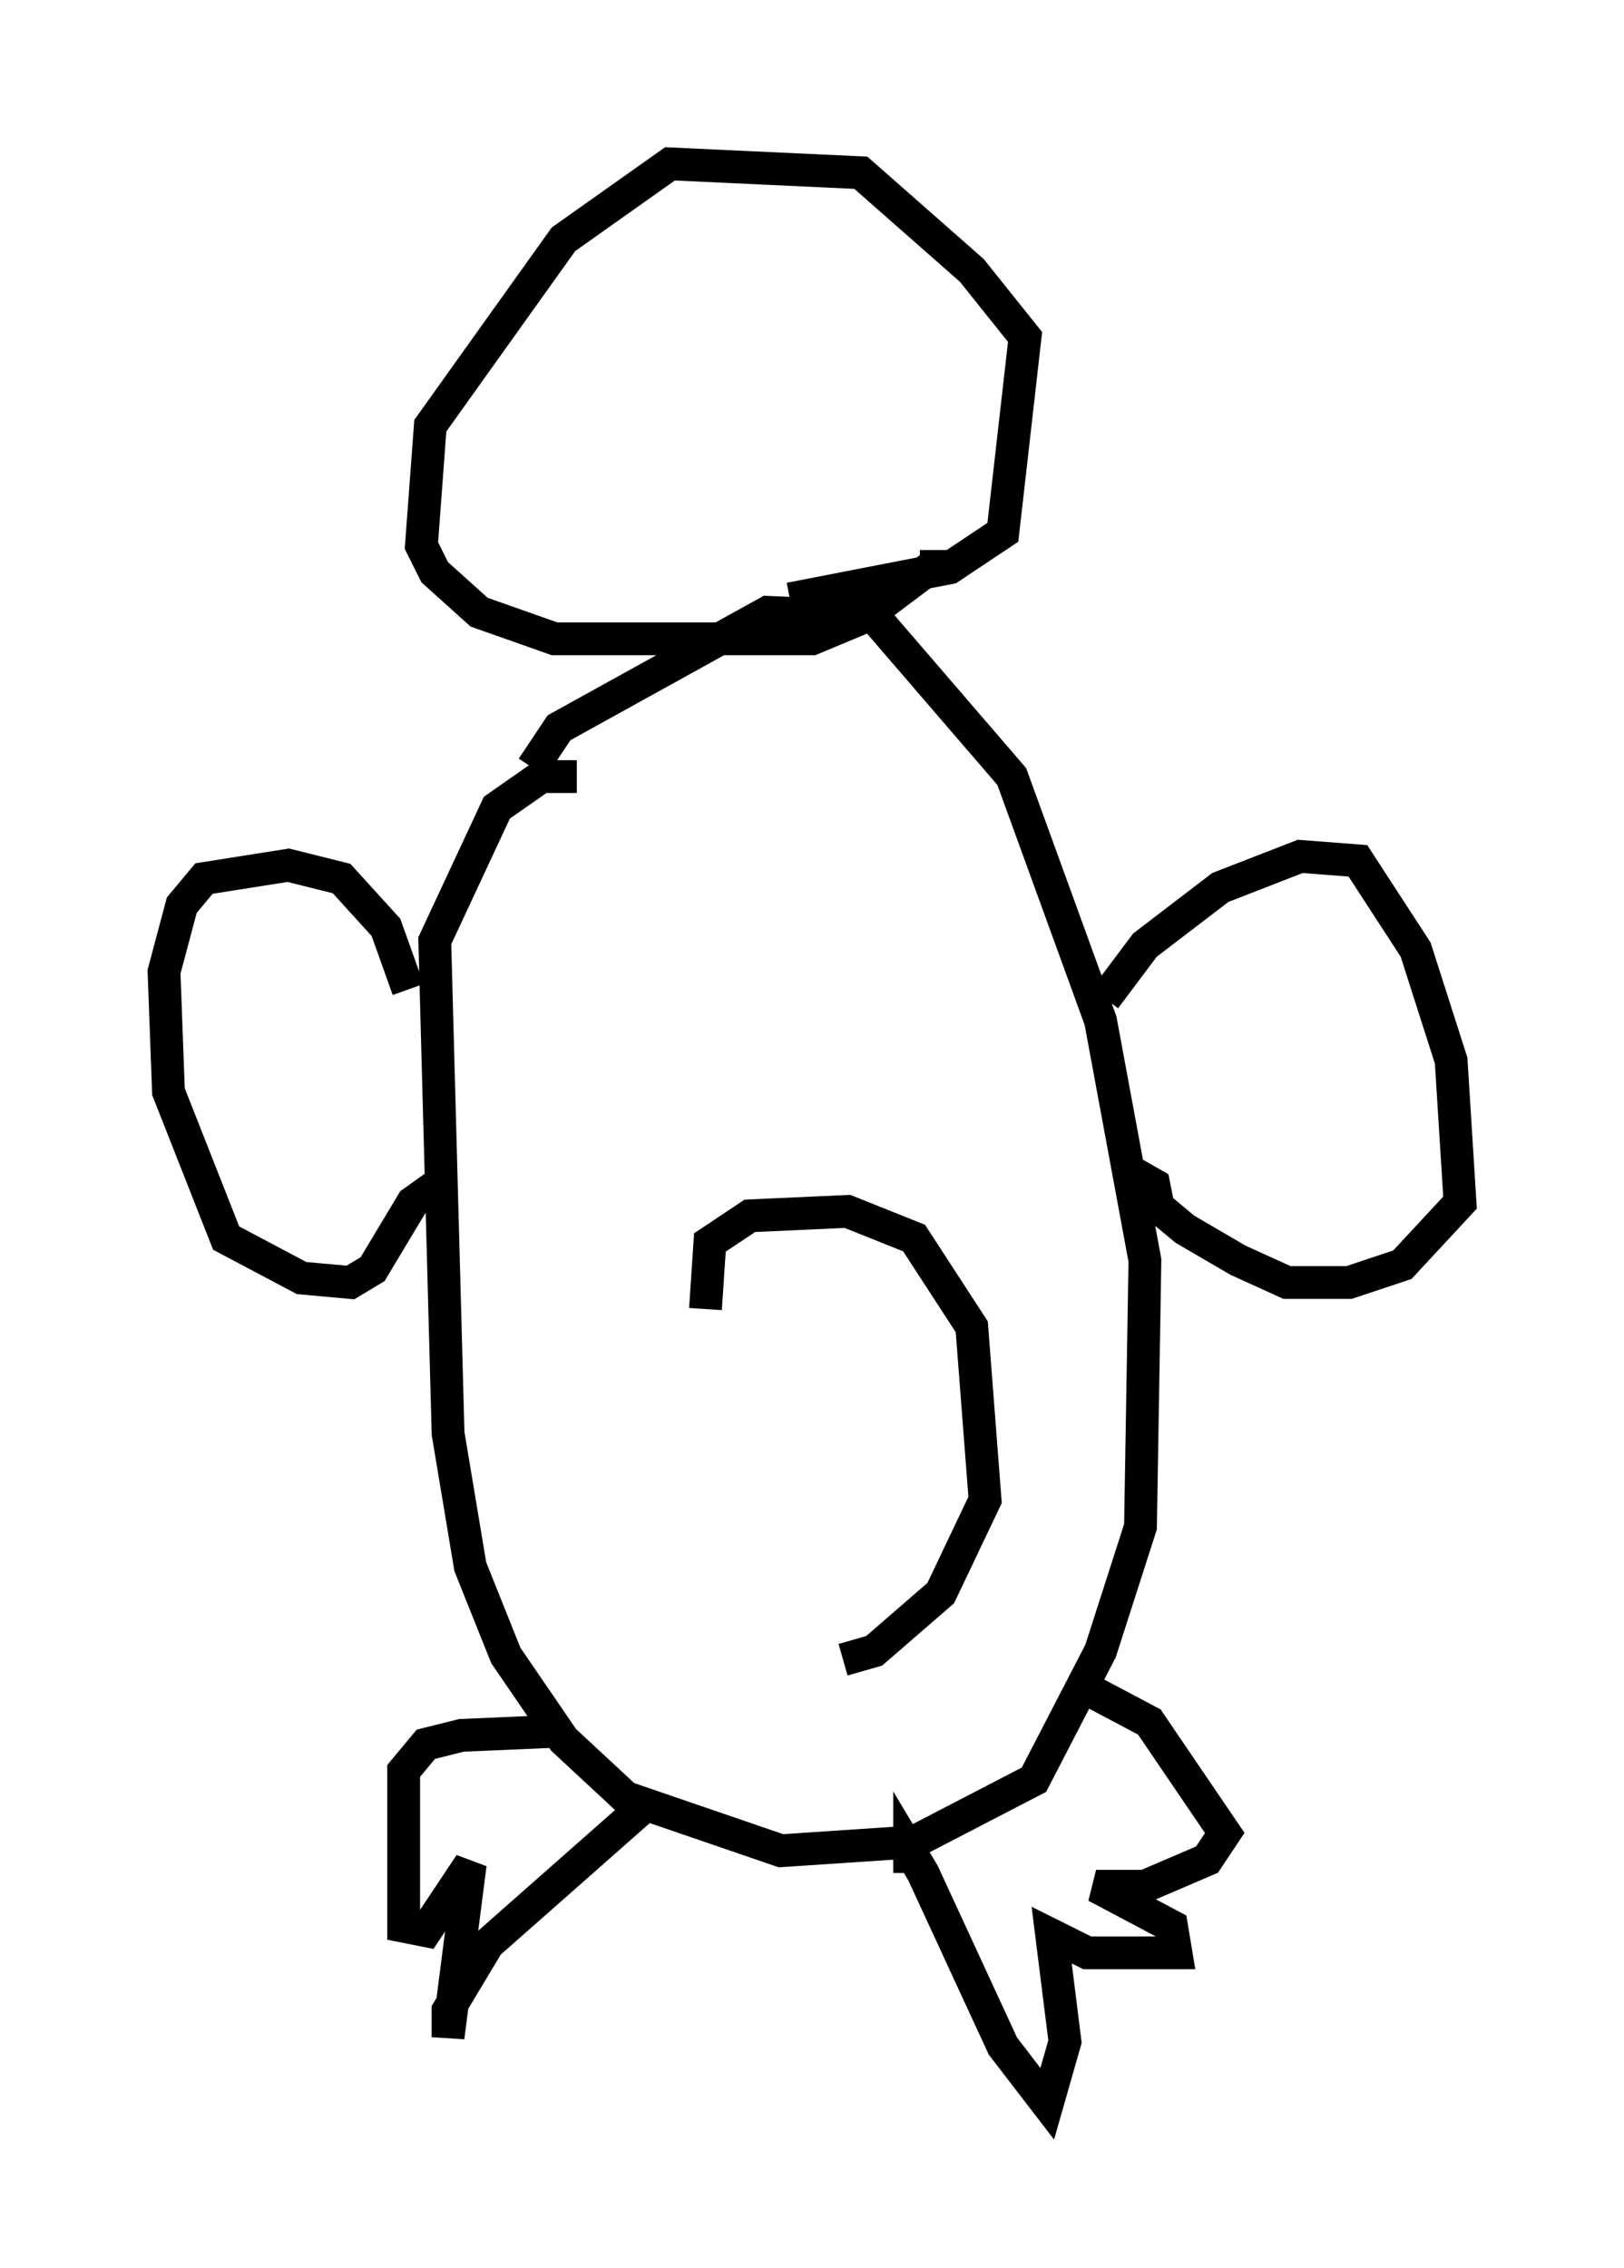 <?xml version="1.0" encoding="utf-8" ?>
<svg baseProfile="full" height="69.133" version="1.1" width="49.512" xmlns="http://www.w3.org/2000/svg" xmlns:ev="http://www.w3.org/2001/xml-events" xmlns:xlink="http://www.w3.org/1999/xlink"><defs /><rect fill="white" height="69.133" width="49.512" x="0" y="0" /><path d="M15.555, 26.38 m0.677, -2.977 l0.812, -1.218 6.36, -3.518 l3.248, 0.135 4.195, 4.871 l2.706, 7.442 1.353, 7.307 l-0.135, 8.119 -1.218, 3.789 l-2.03, 3.924 -3.654, 1.894 l-4.059, 0.271 -4.736, -1.624 l-1.894, -1.759 -1.759, -2.571 l-1.083, -2.706 -0.677, -4.059 l-0.406, -15.02 1.894, -4.059 l1.353, -0.947 1.083, 0.0 m-0.406, 29.093 l-3.112, 0.135 -1.083, 0.271 l-0.677, 0.812 0.0, 4.736 l0.677, 0.135 1.353, -2.03 l-0.677, 5.277 0.0, -0.812 l1.218, -2.03 4.601, -4.059 m8.254, 1.894 l0.0, -0.677 0.406, 0.677 l2.436, 5.277 1.353, 1.759 l0.541, -1.894 -0.406, -3.248 l1.083, 0.541 2.706, 0.0 l-0.135, -0.812 -2.3, -1.218 l1.488, 0.0 1.894, -0.812 l0.541, -0.812 -2.3, -3.383 l-2.3, -1.218 m0.947, -20.839 l1.218, -1.624 2.3, -1.759 l2.436, -0.947 1.759, 0.135 l1.759, 2.706 1.083, 3.383 l0.271, 4.33 -1.759, 1.894 l-1.624, 0.541 -1.894, 0.0 l-1.488, -0.677 -1.624, -0.947 l-0.812, -0.677 -0.135, -0.677 l-0.947, -0.541 m-21.786, -5.413 l-0.677, -1.894 -1.353, -1.488 l-1.624, -0.406 -2.571, 0.406 l-0.677, 0.812 -0.541, 2.03 l0.135, 3.654 1.759, 4.465 l2.3, 1.218 1.488, 0.135 l0.677, -0.406 1.218, -2.03 l0.947, -0.677 m10.555, -17.726 l4.871, -0.947 1.624, -1.083 l0.677, -5.954 -1.624, -2.03 l-3.383, -2.977 -5.819, -0.271 l-3.248, 2.3 -4.059, 5.683 l-0.271, 3.654 0.406, 0.812 l1.353, 1.218 2.3, 0.812 l7.848, 0.0 1.624, -0.677 l2.165, -1.624 0.0, -0.406 m-7.036, 23.139 l0.135, -2.03 1.218, -0.812 l2.977, -0.135 2.03, 0.812 l1.759, 2.706 0.406, 5.277 l-1.353, 2.842 -2.03, 1.759 l-0.947, 0.271 " fill="none" stroke="black" stroke-width="1" /></svg>